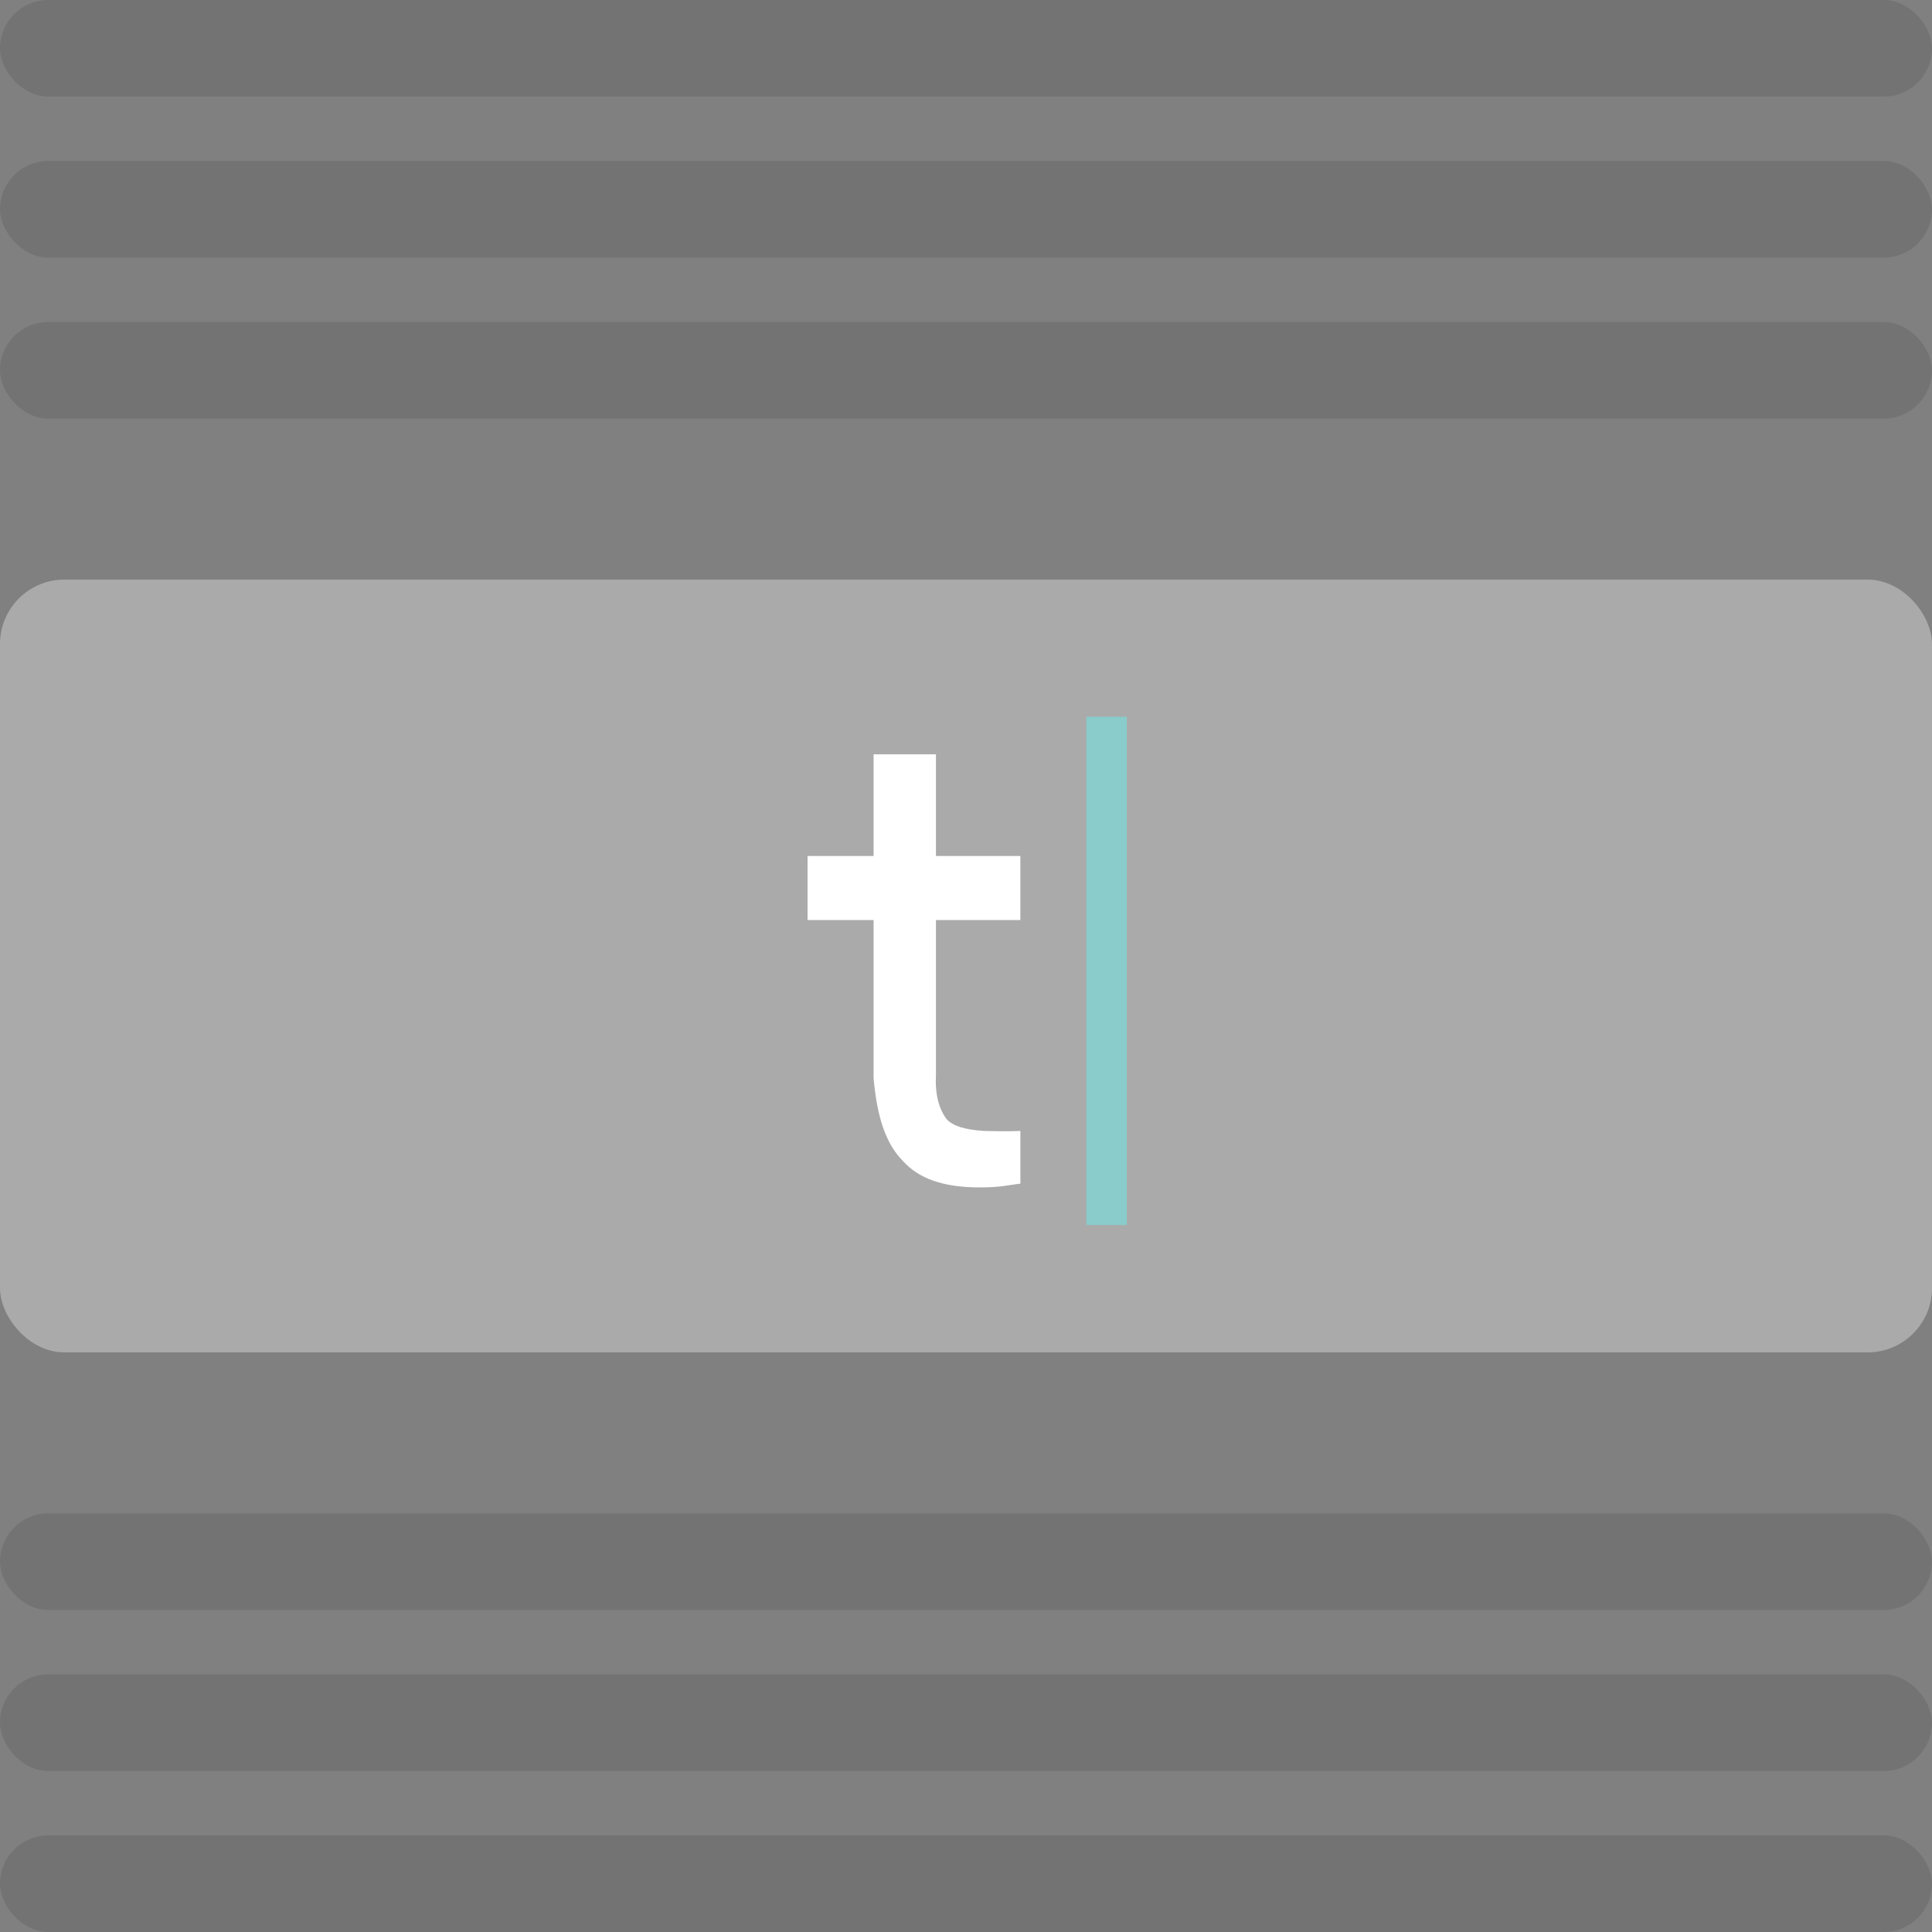 <svg width="60" height="60" viewBox="0 0 60 60" xmlns="http://www.w3.org/2000/svg" xmlns:xlink="http://www.w3.org/1999/xlink"><rect x="0" y="0" width="60" height="60" fill="#808080" stroke="none"/><title>embed</title><desc>Created with Sketch.</desc><defs><path d="M4.067 6.572v4.795c-.032.611.084 1.066.342 1.404.21.21.584.314 1.14.351.108.005.834.019 1.14 0v1.637c-.34.037-.588.117-1.254.117-1.152 0-1.901-.275-2.393-.819-.545-.554-.804-1.378-.912-2.573v-4.912h-2.051v-1.988h2.051v-3.158h1.937v3.158h2.621v1.988h-2.621z" id="a"/></defs><g fill="none"><g fill="#000" fill-opacity=".105" transform="translate(-20 -20) translate(20 20)"><rect width="60" height="3" rx="1.5"/><rect y="5" width="60" height="3" rx="1.5"/><rect y="10" width="60" height="3" rx="1.5"/></g><g transform="translate(0 47)" fill="#000" fill-opacity=".105"><rect width="60" height="3" rx="1.5"/><rect y="5" width="60" height="3" rx="1.5"/><rect y="10" width="60" height="3" rx="1.5"/></g><g transform="translate(0 18)"><rect id="form-bg" fill="#aaa" width="60" height="24" rx="2" style="transition:all .25s ease"/><g transform="translate(25 4)"><path fill="#8ACBCB" d="M8.739 16.045h1.254v-15.789h-1.254z"/><mask><use xlink:href="#a"/></mask><use fill="#fff" xlink:href="#a"/></g></g></g></svg>
